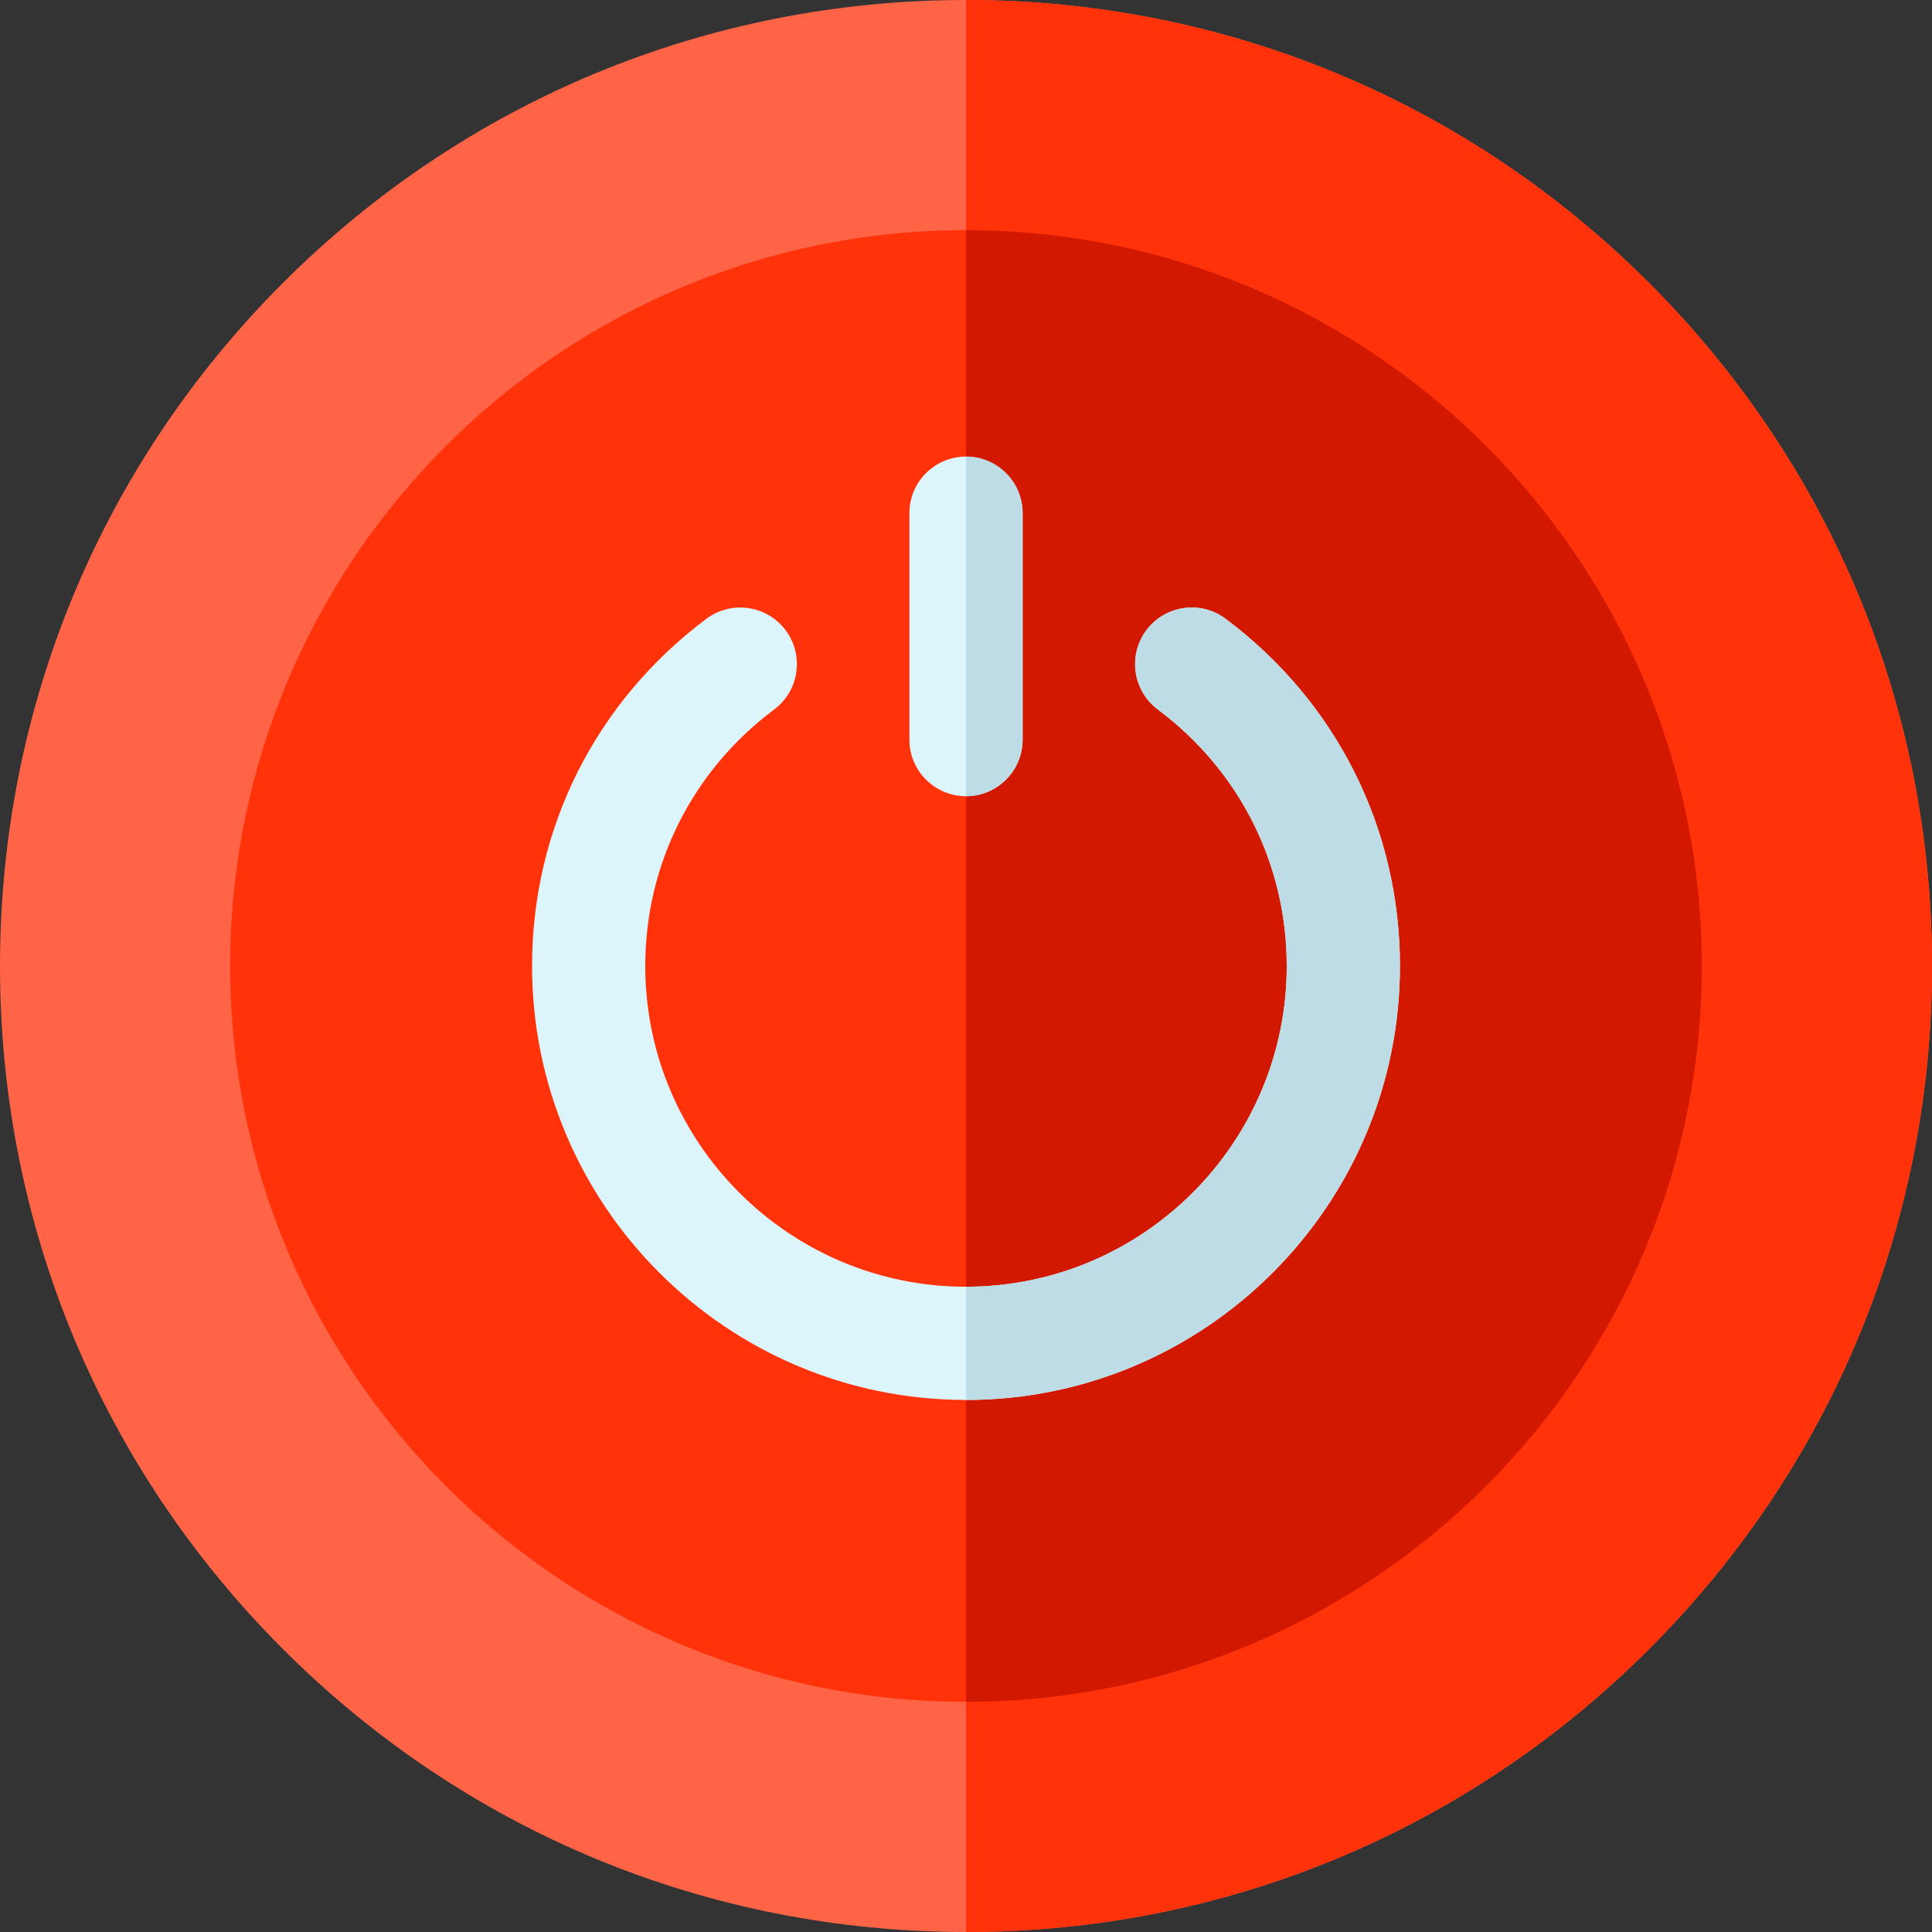 <svg id="Capa_1" enable-background="new 0 0 512 512" viewBox="0 0 512 512" xmlns="http://www.w3.org/2000/svg" width="30pt" height="30pt">
    <rect x="0" y="0" width="512" height="512" fill="#333333" stroke="none"/>
    <g><path d="m256 512c-68.38 0-132.667-26.629-181.02-74.98-48.351-48.353-74.98-112.64-74.98-181.02s26.629-132.667 74.98-181.02c48.353-48.351 112.64-74.98 181.02-74.98s132.667 26.629 181.02 74.98c48.351 48.353 74.98 112.64 74.98 181.02s-26.629 132.667-74.98 181.02c-48.353 48.351-112.64 74.98-181.02 74.98z" fill="#ff6446"/><path d="m256 0v512c68.38 0 132.667-26.629 181.02-74.98 48.351-48.353 74.98-112.64 74.98-181.02s-26.629-132.667-74.98-181.02c-48.353-48.351-112.64-74.98-181.02-74.98z" fill="#ff320a"/><path d="m256 451c-107.523 0-195-87.477-195-195s87.477-195 195-195 195 87.477 195 195-87.477 195-195 195z" fill="#ff320a"/><path d="m451 256c0-107.523-87.477-195-195-195v390c107.523 0 195-87.477 195-195z" fill="#d21900"/><path d="m256 371c-63.411 0-115-51.589-115-115 0-36.485 16.836-70.02 46.19-92.006 6.63-4.966 16.032-3.617 20.998 3.014s3.617 16.032-3.014 20.998c-21.718 16.266-34.174 41.05-34.174 67.994 0 46.869 38.131 85 85 85s85-38.131 85-85c0-26.944-12.456-51.728-34.175-67.994-6.631-4.966-7.98-14.367-3.014-20.998s14.368-7.98 20.998-3.014c29.355 21.986 46.191 55.521 46.191 92.006 0 63.411-51.589 115-115 115z" fill="#dcf5fa"/><path d="m256 211c-8.284 0-15-6.716-15-15v-60c0-8.284 6.716-15 15-15s15 6.716 15 15v60c0 8.284-6.716 15-15 15z" fill="#dcf5fa"/><g fill="#bedce6"><path d="m371 256c0-36.485-16.836-70.02-46.19-92.006-6.63-4.966-16.032-3.617-20.998 3.014s-3.617 16.032 3.014 20.998c21.718 16.266 34.174 41.05 34.174 67.994 0 46.869-38.131 85-85 85v30c63.411 0 115-51.589 115-115z"/><path d="m271 196v-60c0-8.284-6.716-15-15-15v90c8.284 0 15-6.716 15-15z"/></g></g>
</svg>